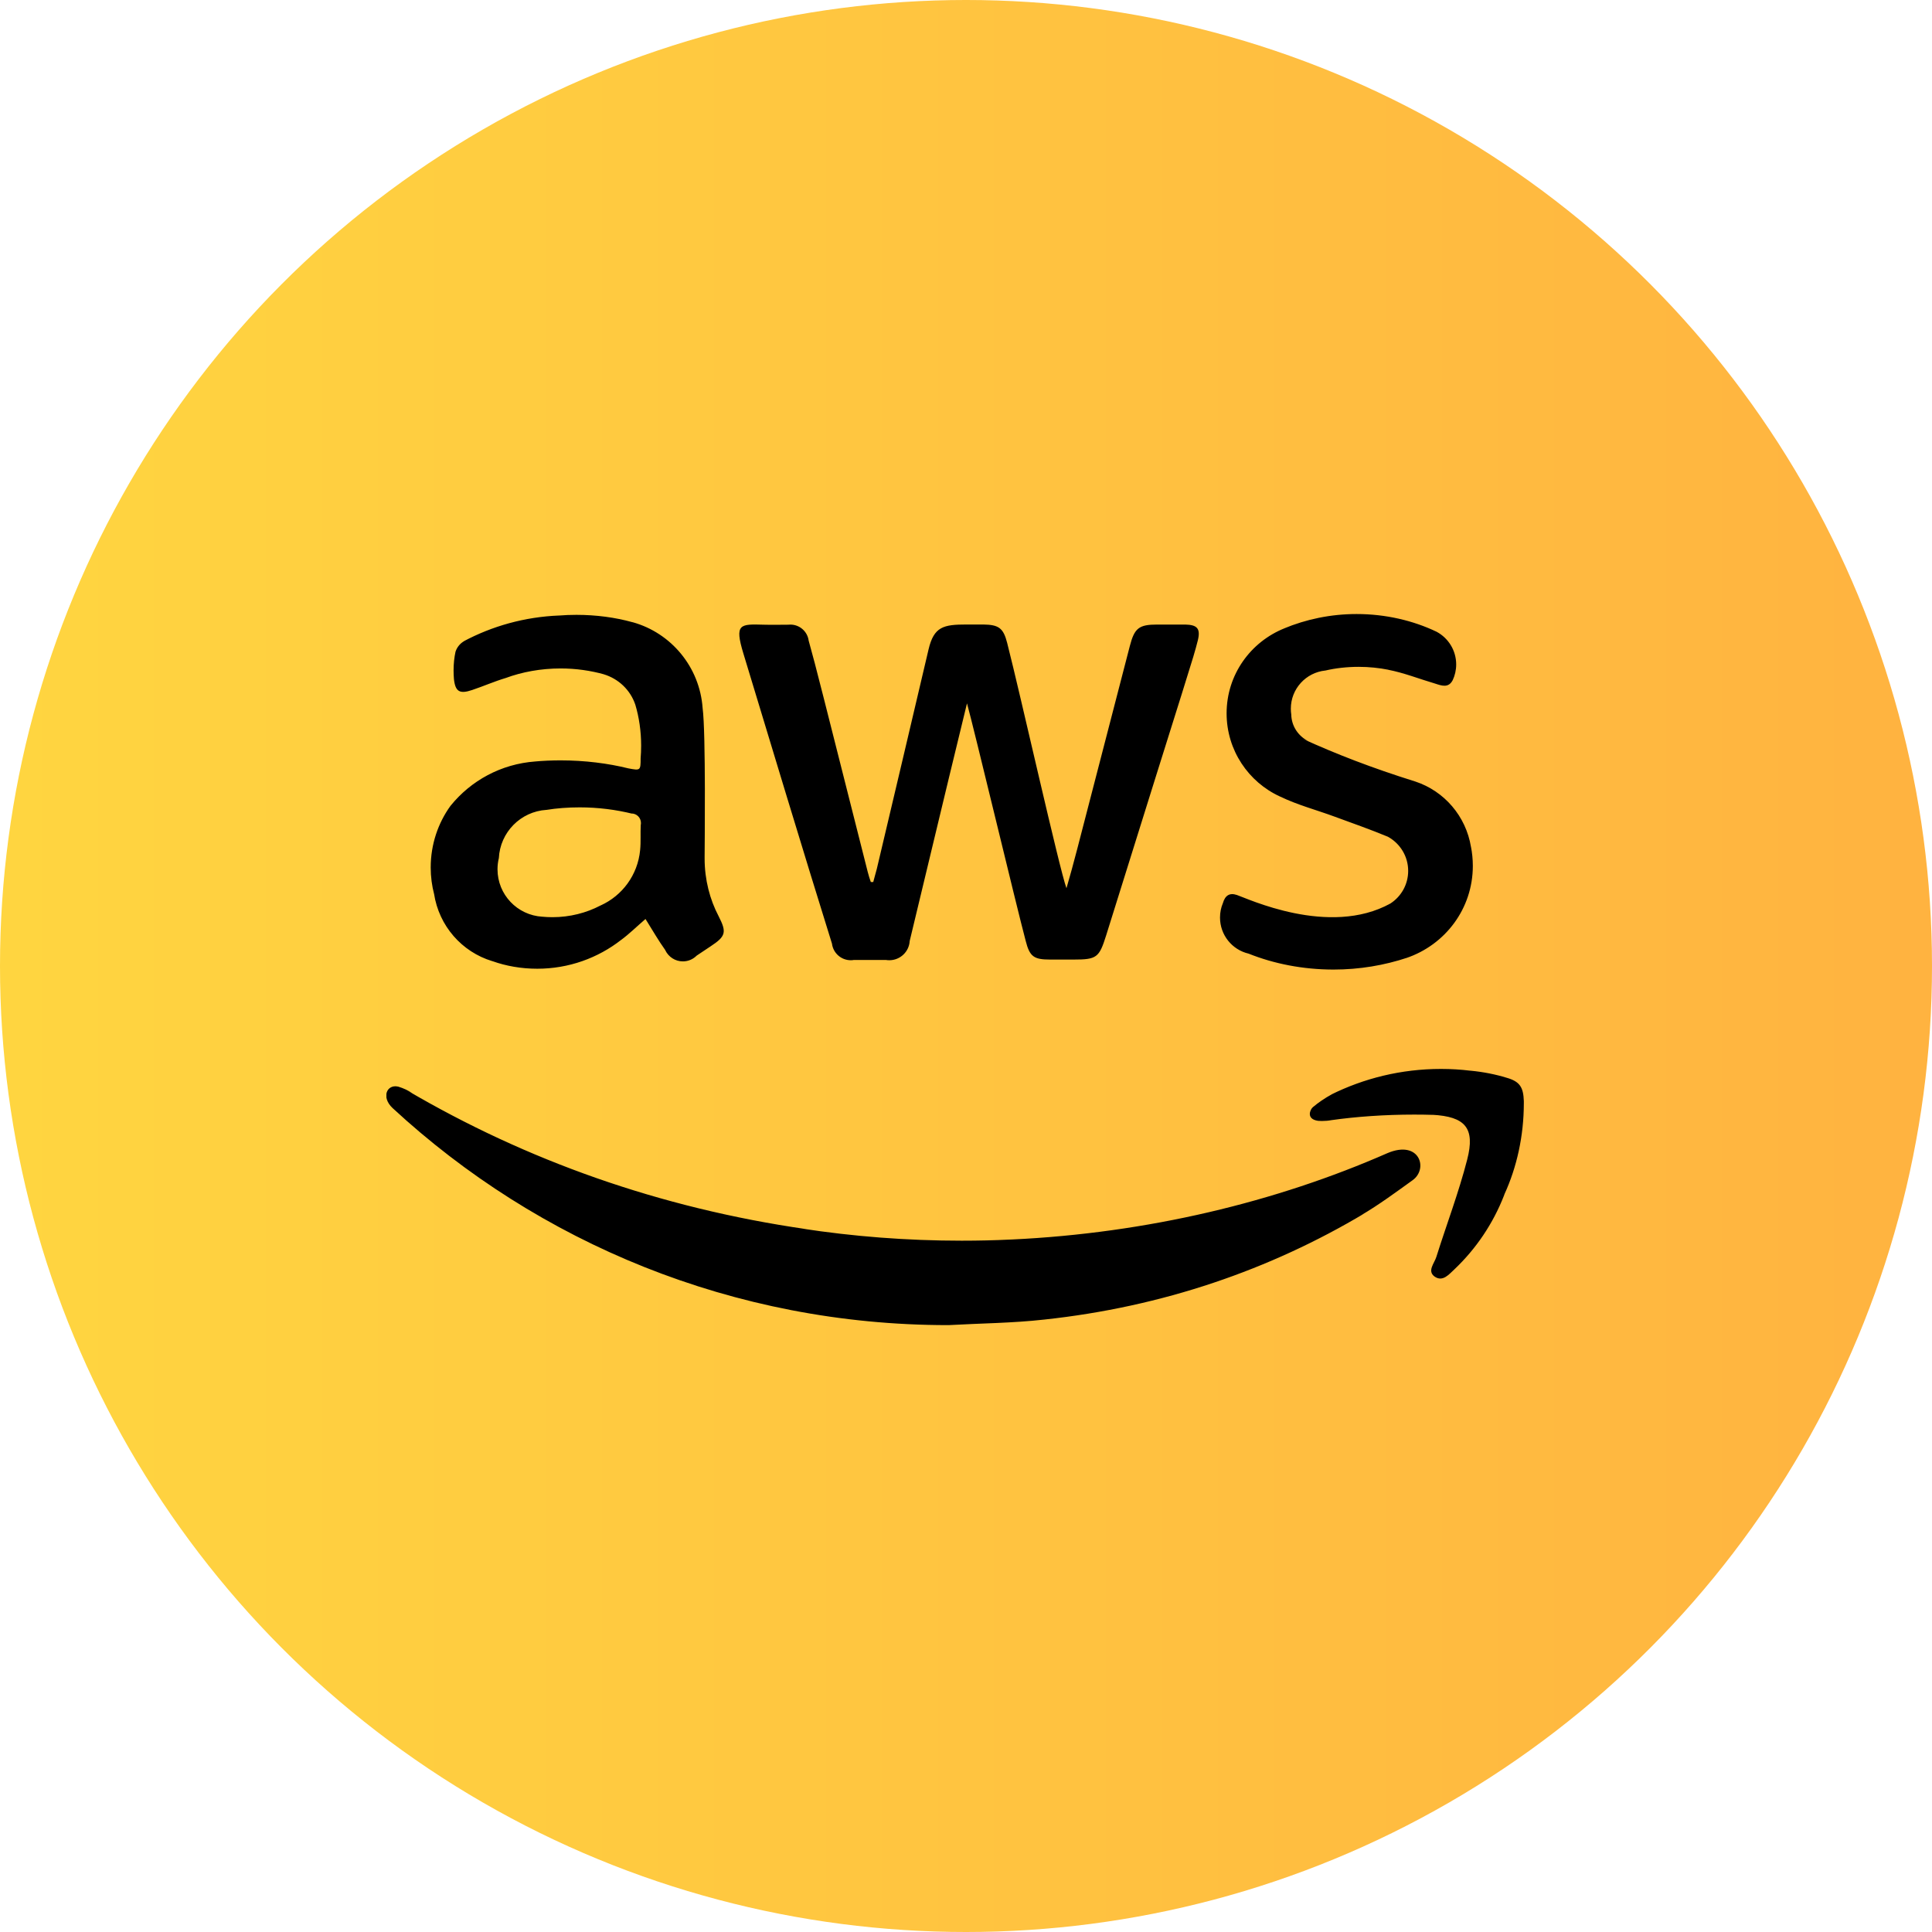 <svg  viewBox="0 0 90 90" fill="none" xmlns="http://www.w3.org/2000/svg">
<circle cx="45" cy="45" r="45" fill="url(#paint0_linear)" fill-opacity="0.75"/>
<g clip-path="url(#clip0)">
<path d="M45.047 32.762C43.599 38.712 43.691 38.394 42.377 43.835C42.349 44.336 41.934 44.731 41.428 44.731C41.373 44.731 41.317 44.727 41.264 44.718H41.271H39.78C39.736 44.727 39.683 44.731 39.632 44.731C39.184 44.731 38.815 44.398 38.758 43.967V43.963C37.484 39.886 35.777 34.224 34.628 30.437C34.204 29.039 34.483 29.072 35.591 29.101C35.975 29.112 36.346 29.101 36.728 29.101C36.755 29.099 36.786 29.096 36.819 29.096C37.252 29.096 37.61 29.417 37.669 29.832V29.836C38.042 31.172 38.29 32.197 40.421 40.613C40.461 40.779 40.514 40.935 40.566 41.088H40.679C40.73 40.88 40.792 40.686 40.845 40.476C41.652 37.071 42.455 33.663 43.256 30.251C43.506 29.191 43.95 29.092 45.023 29.092H45.809C46.516 29.103 46.741 29.247 46.918 29.951C47.538 32.374 49.351 40.485 49.68 41.377C50.21 39.482 49.495 42.194 52.631 30.097C52.847 29.26 53.055 29.094 53.905 29.094H55.21C55.769 29.105 55.934 29.28 55.8 29.83C55.55 30.814 55.499 30.854 51.526 43.583C51.204 44.608 51.091 44.7 50.016 44.7H48.918C48.163 44.7 47.967 44.566 47.781 43.831C47.335 42.154 45.37 33.926 45.047 32.767V32.762ZM30.993 44.27C31.144 44.577 31.453 44.785 31.811 44.785C32.062 44.785 32.288 44.683 32.453 44.517L33.105 44.082C33.811 43.616 33.86 43.431 33.478 42.684C33.067 41.903 32.824 40.977 32.824 39.995C32.824 39.962 32.824 39.928 32.824 39.895V39.9C32.824 39.577 32.886 34.136 32.731 32.987C32.594 31.066 31.263 29.489 29.483 28.988L29.452 28.982C28.672 28.765 27.778 28.642 26.853 28.642C26.575 28.642 26.296 28.653 26.025 28.675L26.06 28.672C24.435 28.736 22.924 29.167 21.588 29.88L21.643 29.854C21.442 29.962 21.292 30.141 21.221 30.355L21.219 30.362C21.162 30.622 21.129 30.923 21.129 31.23C21.129 31.364 21.135 31.499 21.146 31.632L21.144 31.614C21.206 32.226 21.414 32.338 21.992 32.144C22.522 31.967 23.028 31.742 23.556 31.585C24.318 31.303 25.197 31.139 26.115 31.139C26.828 31.139 27.517 31.238 28.171 31.422L28.118 31.409C28.818 31.618 29.364 32.146 29.593 32.82L29.598 32.835C29.768 33.405 29.867 34.059 29.867 34.736C29.867 34.944 29.858 35.152 29.841 35.355L29.843 35.328C29.843 35.898 29.832 35.898 29.273 35.794C28.323 35.558 27.235 35.421 26.113 35.421C25.7 35.421 25.289 35.439 24.885 35.476L24.938 35.472C23.335 35.589 21.935 36.368 20.992 37.532L20.983 37.543C20.409 38.338 20.064 39.334 20.064 40.41C20.064 40.845 20.12 41.264 20.226 41.666L20.219 41.631C20.449 43.137 21.517 44.343 22.924 44.771L22.951 44.778C23.569 44.999 24.282 45.127 25.026 45.127C26.499 45.127 27.858 44.626 28.935 43.784L28.922 43.795C29.315 43.506 29.668 43.155 30.07 42.81C30.393 43.327 30.671 43.813 30.991 44.259L30.993 44.27ZM29.403 37.895H29.414C29.66 37.895 29.858 38.093 29.858 38.338C29.858 38.369 29.856 38.398 29.849 38.429V38.427C29.827 38.82 29.86 39.213 29.819 39.606C29.708 40.761 28.986 41.724 27.986 42.176L27.966 42.185C27.317 42.525 26.55 42.726 25.735 42.726C25.57 42.726 25.406 42.718 25.245 42.702L25.265 42.704C24.097 42.636 23.176 41.673 23.176 40.494C23.176 40.313 23.198 40.136 23.24 39.966L23.238 39.981C23.295 38.771 24.254 37.802 25.455 37.727H25.462C25.925 37.651 26.46 37.61 27.003 37.61C27.86 37.61 28.695 37.716 29.489 37.914L29.419 37.899L29.403 37.895ZM65.501 44.632C67.323 44.02 68.61 42.329 68.61 40.337C68.61 40.026 68.579 39.721 68.52 39.427L68.524 39.456C68.288 38.014 67.278 36.856 65.942 36.41L65.916 36.402C63.902 35.77 62.252 35.132 60.654 34.403L60.938 34.52C60.477 34.288 60.163 33.825 60.152 33.286V33.283C60.139 33.202 60.132 33.109 60.132 33.014C60.132 32.089 60.835 31.329 61.736 31.236H61.742C62.208 31.126 62.743 31.064 63.292 31.064C63.772 31.064 64.242 31.113 64.695 31.203L64.651 31.197C65.406 31.342 66.13 31.632 66.866 31.848C67.155 31.941 67.477 32.065 67.674 31.682C67.775 31.468 67.835 31.216 67.835 30.954C67.835 30.296 67.468 29.724 66.927 29.432L66.919 29.428C65.828 28.907 64.547 28.604 63.195 28.604C61.99 28.604 60.841 28.847 59.794 29.284L59.852 29.262C58.251 29.898 57.14 31.435 57.14 33.23C57.14 34.951 58.16 36.435 59.629 37.106L59.655 37.117C60.453 37.501 61.32 37.729 62.16 38.038C62.999 38.347 63.836 38.639 64.655 38.979C65.22 39.292 65.598 39.886 65.598 40.569C65.598 41.2 65.276 41.755 64.785 42.079L64.779 42.084C61.912 43.674 58.065 41.834 57.617 41.691C57.277 41.578 57.069 41.713 56.966 42.075C56.882 42.271 56.833 42.501 56.833 42.742C56.833 43.557 57.396 44.241 58.156 44.422L58.167 44.425C59.34 44.895 60.698 45.166 62.12 45.166C63.326 45.166 64.487 44.97 65.572 44.608L65.494 44.63L65.501 44.632ZM48.642 61.471C54.159 60.879 59.167 59.148 63.577 56.515L63.41 56.608C64.238 56.122 65.013 55.548 65.799 54.983C66.554 54.453 66.13 53.079 64.629 53.719C59.452 55.992 53.441 57.445 47.127 57.741L47.015 57.745C46.352 57.778 45.577 57.796 44.798 57.796C42.254 57.796 39.754 57.602 37.314 57.226L37.585 57.261C30.702 56.27 24.503 54.042 18.971 50.798L19.212 50.928C19.018 50.798 18.795 50.692 18.556 50.621L18.538 50.617C18.03 50.504 17.741 51.102 18.289 51.619C25.066 57.886 34.165 61.729 44.162 61.729H44.193H44.19C45.681 61.645 47.172 61.636 48.64 61.471H48.642ZM66.722 51.931C68.255 52.014 68.729 52.542 68.347 54.02C67.954 55.552 67.385 57.043 66.91 58.553C66.817 58.854 66.475 59.205 66.826 59.465C67.21 59.735 67.499 59.362 67.758 59.125C68.763 58.169 69.553 57.001 70.063 55.691L70.085 55.627C70.655 54.382 70.986 52.924 70.986 51.39C70.986 51.354 70.986 51.321 70.986 51.286V51.29C70.964 50.65 70.801 50.378 70.178 50.204C69.683 50.051 69.103 49.934 68.506 49.877L68.471 49.875C68.067 49.824 67.601 49.795 67.126 49.795C65.28 49.795 63.535 50.23 61.987 51.001L62.054 50.97C61.711 51.156 61.415 51.359 61.144 51.588L61.153 51.582C61.04 51.675 60.821 52.129 61.402 52.213C61.455 52.218 61.519 52.22 61.581 52.22C61.733 52.22 61.884 52.207 62.027 52.18L62.012 52.182C63.173 52.017 64.516 51.922 65.878 51.922C66.174 51.922 66.468 51.926 66.762 51.935H66.72L66.722 51.931Z" fill="black"/>
</g>
<defs>
<linearGradient id="paint0_linear" x1="-6.83206e-07" y1="47.961" x2="90" y2="47.961" gradientUnits="userSpaceOnUse">
<stop stop-color="#FFC700"/>
<stop offset="1" stop-color="#FF9900"/>
</linearGradient>
<clipPath id="clip0">
<rect width="53" height="53" fill="white" transform="translate(18 18)"/>
</clipPath>
</defs>
</svg>
